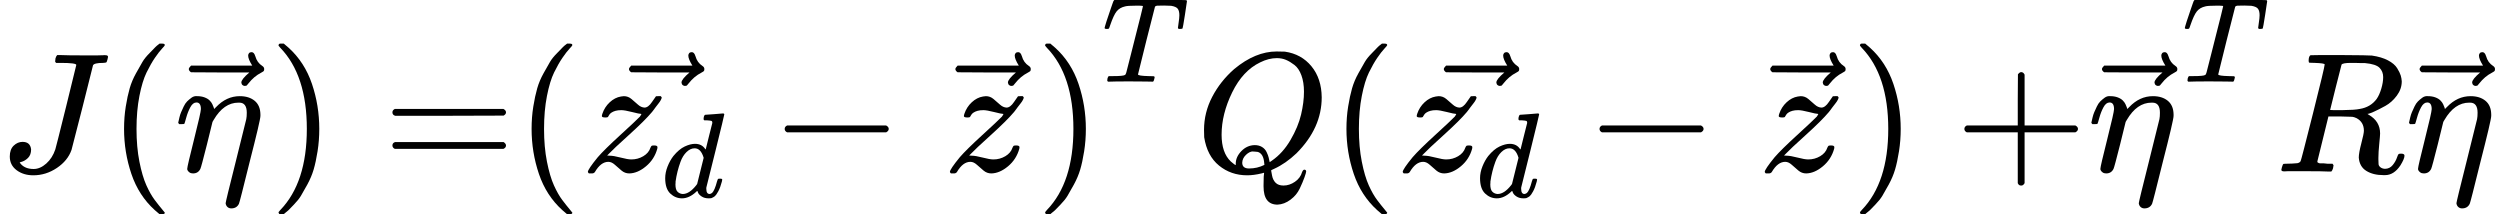 <?xml version="1.0" encoding="UTF-8" standalone="no" ?>
<svg xmlns="http://www.w3.org/2000/svg" width="265.280px" height="22.728px" viewBox="0 -1005.8 14656.9 1255.8" xmlns:xlink="http://www.w3.org/1999/xlink" style=""><defs><path id="MJX-201-TEX-I-4A" d="M447 625Q447 637 354 637H329Q323 642 323 645T325 664Q329 677 335 683H352Q393 681 498 681Q541 681 568 681T605 682T619 682Q633 682 633 672Q633 670 630 658Q626 642 623 640T604 637Q552 637 545 623Q541 610 483 376Q420 128 419 127Q397 64 333 21T195 -22Q137 -22 97 8T57 88Q57 130 80 152T132 174Q177 174 182 130Q182 98 164 80T123 56Q115 54 115 53T122 44Q148 15 197 15Q235 15 271 47T324 130Q328 142 387 380T447 625Z"></path><path id="MJX-201-TEX-N-28" d="M94 250Q94 319 104 381T127 488T164 576T202 643T244 695T277 729T302 750H315H319Q333 750 333 741Q333 738 316 720T275 667T226 581T184 443T167 250T184 58T225 -81T274 -167T316 -220T333 -241Q333 -250 318 -250H315H302L274 -226Q180 -141 137 -14T94 250Z"></path><path id="MJX-201-TEX-I-3B7" d="M21 287Q22 290 23 295T28 317T38 348T53 381T73 411T99 433T132 442Q156 442 175 435T205 417T221 395T229 376L231 369Q231 367 232 367L243 378Q304 442 382 442Q436 442 469 415T503 336V326Q503 302 439 53Q381 -182 377 -189Q364 -216 332 -216Q319 -216 310 -208T299 -186Q299 -177 358 57L420 307Q423 322 423 345Q423 404 379 404H374Q288 404 229 303L222 291L189 157Q156 26 151 16Q138 -11 108 -11Q95 -11 87 -5T76 7T74 17Q74 30 114 189T154 366Q154 405 128 405Q107 405 92 377T68 316T57 280Q55 278 41 278H27Q21 284 21 287Z"></path><path id="MJX-201-TEX-N-20D7" d="M377 694Q377 702 382 708T397 714Q404 714 409 709Q414 705 419 690Q429 653 460 633Q471 626 471 615Q471 606 468 603T454 594Q411 572 379 531Q377 529 374 525T369 519T364 517T357 516Q350 516 344 521T337 536Q337 555 384 595H213L42 596Q29 605 29 615Q29 622 42 635H401Q377 673 377 694Z"></path><path id="MJX-201-TEX-N-29" d="M60 749L64 750Q69 750 74 750H86L114 726Q208 641 251 514T294 250Q294 182 284 119T261 12T224 -76T186 -143T145 -194T113 -227T90 -246Q87 -249 86 -250H74Q66 -250 63 -250T58 -247T55 -238Q56 -237 66 -225Q221 -64 221 250T66 725Q56 737 55 738Q55 746 60 749Z"></path><path id="MJX-201-TEX-N-3D" d="M56 347Q56 360 70 367H707Q722 359 722 347Q722 336 708 328L390 327H72Q56 332 56 347ZM56 153Q56 168 72 173H708Q722 163 722 153Q722 140 707 133H70Q56 140 56 153Z"></path><path id="MJX-201-TEX-I-7A" d="M347 338Q337 338 294 349T231 360Q211 360 197 356T174 346T162 335T155 324L153 320Q150 317 138 317Q117 317 117 325Q117 330 120 339Q133 378 163 406T229 440Q241 442 246 442Q271 442 291 425T329 392T367 375Q389 375 411 408T434 441Q435 442 449 442H462Q468 436 468 434Q468 430 463 420T449 399T432 377T418 358L411 349Q368 298 275 214T160 106L148 94L163 93Q185 93 227 82T290 71Q328 71 360 90T402 140Q406 149 409 151T424 153Q443 153 443 143Q443 138 442 134Q425 72 376 31T278 -11Q252 -11 232 6T193 40T155 57Q111 57 76 -3Q70 -11 59 -11H54H41Q35 -5 35 -2Q35 13 93 84Q132 129 225 214T340 322Q352 338 347 338Z"></path><path id="MJX-201-TEX-I-64" d="M366 683Q367 683 438 688T511 694Q523 694 523 686Q523 679 450 384T375 83T374 68Q374 26 402 26Q411 27 422 35Q443 55 463 131Q469 151 473 152Q475 153 483 153H487H491Q506 153 506 145Q506 140 503 129Q490 79 473 48T445 8T417 -8Q409 -10 393 -10Q359 -10 336 5T306 36L300 51Q299 52 296 50Q294 48 292 46Q233 -10 172 -10Q117 -10 75 30T33 157Q33 205 53 255T101 341Q148 398 195 420T280 442Q336 442 364 400Q369 394 369 396Q370 400 396 505T424 616Q424 629 417 632T378 637H357Q351 643 351 645T353 664Q358 683 366 683ZM352 326Q329 405 277 405Q242 405 210 374T160 293Q131 214 119 129Q119 126 119 118T118 106Q118 61 136 44T179 26Q233 26 290 98L298 109L352 326Z"></path><path id="MJX-201-TEX-N-2212" d="M84 237T84 250T98 270H679Q694 262 694 250T679 230H98Q84 237 84 250Z"></path><path id="MJX-201-TEX-I-54" d="M40 437Q21 437 21 445Q21 450 37 501T71 602L88 651Q93 669 101 677H569H659Q691 677 697 676T704 667Q704 661 687 553T668 444Q668 437 649 437Q640 437 637 437T631 442L629 445Q629 451 635 490T641 551Q641 586 628 604T573 629Q568 630 515 631Q469 631 457 630T439 622Q438 621 368 343T298 60Q298 48 386 46Q418 46 427 45T436 36Q436 31 433 22Q429 4 424 1L422 0Q419 0 415 0Q410 0 363 1T228 2Q99 2 64 0H49Q43 6 43 9T45 27Q49 40 55 46H83H94Q174 46 189 55Q190 56 191 56Q196 59 201 76T241 233Q258 301 269 344Q339 619 339 625Q339 630 310 630H279Q212 630 191 624Q146 614 121 583T67 467Q60 445 57 441T43 437H40Z"></path><path id="MJX-201-TEX-I-51" d="M399 -80Q399 -47 400 -30T402 -11V-7L387 -11Q341 -22 303 -22Q208 -22 138 35T51 201Q50 209 50 244Q50 346 98 438T227 601Q351 704 476 704Q514 704 524 703Q621 689 680 617T740 435Q740 255 592 107Q529 47 461 16L444 8V3Q444 2 449 -24T470 -66T516 -82Q551 -82 583 -60T625 -3Q631 11 638 11Q647 11 649 2Q649 -6 639 -34T611 -100T557 -165T481 -194Q399 -194 399 -87V-80ZM636 468Q636 523 621 564T580 625T530 655T477 665Q429 665 379 640Q277 591 215 464T153 216Q153 110 207 59Q231 38 236 38V46Q236 86 269 120T347 155Q372 155 390 144T417 114T429 82T435 55L448 64Q512 108 557 185T619 334T636 468ZM314 18Q362 18 404 39L403 49Q399 104 366 115Q354 117 347 117Q344 117 341 117T337 118Q317 118 296 98T274 52Q274 18 314 18Z"></path><path id="MJX-201-TEX-N-2B" d="M56 237T56 250T70 270H369V420L370 570Q380 583 389 583Q402 583 409 568V270H707Q722 262 722 250T707 230H409V-68Q401 -82 391 -82H389H387Q375 -82 369 -68V230H70Q56 237 56 250Z"></path><path id="MJX-201-TEX-I-52" d="M230 637Q203 637 198 638T193 649Q193 676 204 682Q206 683 378 683Q550 682 564 680Q620 672 658 652T712 606T733 563T739 529Q739 484 710 445T643 385T576 351T538 338L545 333Q612 295 612 223Q612 212 607 162T602 80V71Q602 53 603 43T614 25T640 16Q668 16 686 38T712 85Q717 99 720 102T735 105Q755 105 755 93Q755 75 731 36Q693 -21 641 -21H632Q571 -21 531 4T487 82Q487 109 502 166T517 239Q517 290 474 313Q459 320 449 321T378 323H309L277 193Q244 61 244 59Q244 55 245 54T252 50T269 48T302 46H333Q339 38 339 37T336 19Q332 6 326 0H311Q275 2 180 2Q146 2 117 2T71 2T50 1Q33 1 33 10Q33 12 36 24Q41 43 46 45Q50 46 61 46H67Q94 46 127 49Q141 52 146 61Q149 65 218 339T287 628Q287 635 230 637ZM630 554Q630 586 609 608T523 636Q521 636 500 636T462 637H440Q393 637 386 627Q385 624 352 494T319 361Q319 360 388 360Q466 361 492 367Q556 377 592 426Q608 449 619 486T630 554Z"></path></defs><g stroke="currentColor" fill="currentColor" stroke-width="0" transform="matrix(1 0 0 -1 0 0)"><g data-mml-node="math"><g data-mml-node="mi"><use xlink:href="#MJX-201-TEX-I-4A"></use></g><g data-mml-node="mrow" transform="translate(633, 0)"><g data-mml-node="mo"><use xlink:href="#MJX-201-TEX-N-28"></use></g><g data-mml-node="TeXAtom" transform="translate(389, 0)"><g data-mml-node="mover"><g data-mml-node="mi" transform="translate(1.5, 0)"><use xlink:href="#MJX-201-TEX-I-3B7"></use></g><g data-mml-node="mo" transform="translate(55.6, -14)"><use xlink:href="#MJX-201-TEX-N-20D7"></use></g></g></g><g data-mml-node="mo" transform="translate(944.6, 0)"><use xlink:href="#MJX-201-TEX-N-29"></use></g></g><g data-mml-node="mo" transform="translate(2244.4, 0)"><use xlink:href="#MJX-201-TEX-N-3D"></use></g><g data-mml-node="msup" transform="translate(3022.4, 0)"><g data-mml-node="TeXAtom"><g data-mml-node="mrow"><g data-mml-node="mo"><use xlink:href="#MJX-201-TEX-N-28"></use></g><g data-mml-node="TeXAtom" transform="translate(389, 0)"><g data-mml-node="mover"><g data-mml-node="msub"><g data-mml-node="mi"><use xlink:href="#MJX-201-TEX-I-7A"></use></g><g data-mml-node="mi" transform="translate(465, -150) scale(0.707)"><use xlink:href="#MJX-201-TEX-I-64"></use></g></g><g data-mml-node="mo" transform="translate(246.9, -14)"><use xlink:href="#MJX-201-TEX-N-20D7"></use></g></g></g><g data-mml-node="mo" transform="translate(1493.9, 0)"><use xlink:href="#MJX-201-TEX-N-2212"></use></g><g data-mml-node="TeXAtom" transform="translate(2494.1, 0)"><g data-mml-node="mover"><g data-mml-node="mi" transform="translate(17.5, 0)"><use xlink:href="#MJX-201-TEX-I-7A"></use></g><g data-mml-node="mo" transform="translate(55.6, -14)"><use xlink:href="#MJX-201-TEX-N-20D7"></use></g></g></g><g data-mml-node="mo" transform="translate(3049.7, 0)"><use xlink:href="#MJX-201-TEX-N-29"></use></g></g></g><g data-mml-node="mi" transform="translate(3438.7, 527.1) scale(0.707)"><use xlink:href="#MJX-201-TEX-I-54"></use></g></g><g data-mml-node="mi" transform="translate(7008.9, 0)"><use xlink:href="#MJX-201-TEX-I-51"></use></g><g data-mml-node="mrow" transform="translate(7799.9, 0)"><g data-mml-node="mo"><use xlink:href="#MJX-201-TEX-N-28"></use></g><g data-mml-node="TeXAtom" transform="translate(389, 0)"><g data-mml-node="mover"><g data-mml-node="msub"><g data-mml-node="mi"><use xlink:href="#MJX-201-TEX-I-7A"></use></g><g data-mml-node="mi" transform="translate(465, -150) scale(0.707)"><use xlink:href="#MJX-201-TEX-I-64"></use></g></g><g data-mml-node="mo" transform="translate(246.9, -14)"><use xlink:href="#MJX-201-TEX-N-20D7"></use></g></g></g><g data-mml-node="mo" transform="translate(1493.9, 0)"><use xlink:href="#MJX-201-TEX-N-2212"></use></g><g data-mml-node="TeXAtom" transform="translate(2494.1, 0)"><g data-mml-node="mover"><g data-mml-node="mi" transform="translate(17.5, 0)"><use xlink:href="#MJX-201-TEX-I-7A"></use></g><g data-mml-node="mo" transform="translate(55.6, -14)"><use xlink:href="#MJX-201-TEX-N-20D7"></use></g></g></g><g data-mml-node="mo" transform="translate(3049.7, 0)"><use xlink:href="#MJX-201-TEX-N-29"></use></g></g><g data-mml-node="mo" transform="translate(11460.9, 0)"><use xlink:href="#MJX-201-TEX-N-2B"></use></g><g data-mml-node="msup" transform="translate(12238.9, 0)"><g data-mml-node="TeXAtom"><g data-mml-node="TeXAtom"><g data-mml-node="mover"><g data-mml-node="mi" transform="translate(1.5, 0)"><use xlink:href="#MJX-201-TEX-I-3B7"></use></g><g data-mml-node="mo" transform="translate(55.6, -14)"><use xlink:href="#MJX-201-TEX-N-20D7"></use></g></g></g></g><g data-mml-node="mi" transform="translate(555.6, 527.1) scale(0.707)"><use xlink:href="#MJX-201-TEX-I-54"></use></g></g><g data-mml-node="mi" transform="translate(13342.3, 0)"><use xlink:href="#MJX-201-TEX-I-52"></use></g><g data-mml-node="TeXAtom" transform="translate(14101.3, 0)"><g data-mml-node="mover"><g data-mml-node="mi" transform="translate(1.5, 0)"><use xlink:href="#MJX-201-TEX-I-3B7"></use></g><g data-mml-node="mo" transform="translate(55.6, -14)"><use xlink:href="#MJX-201-TEX-N-20D7"></use></g></g></g></g></g></svg>